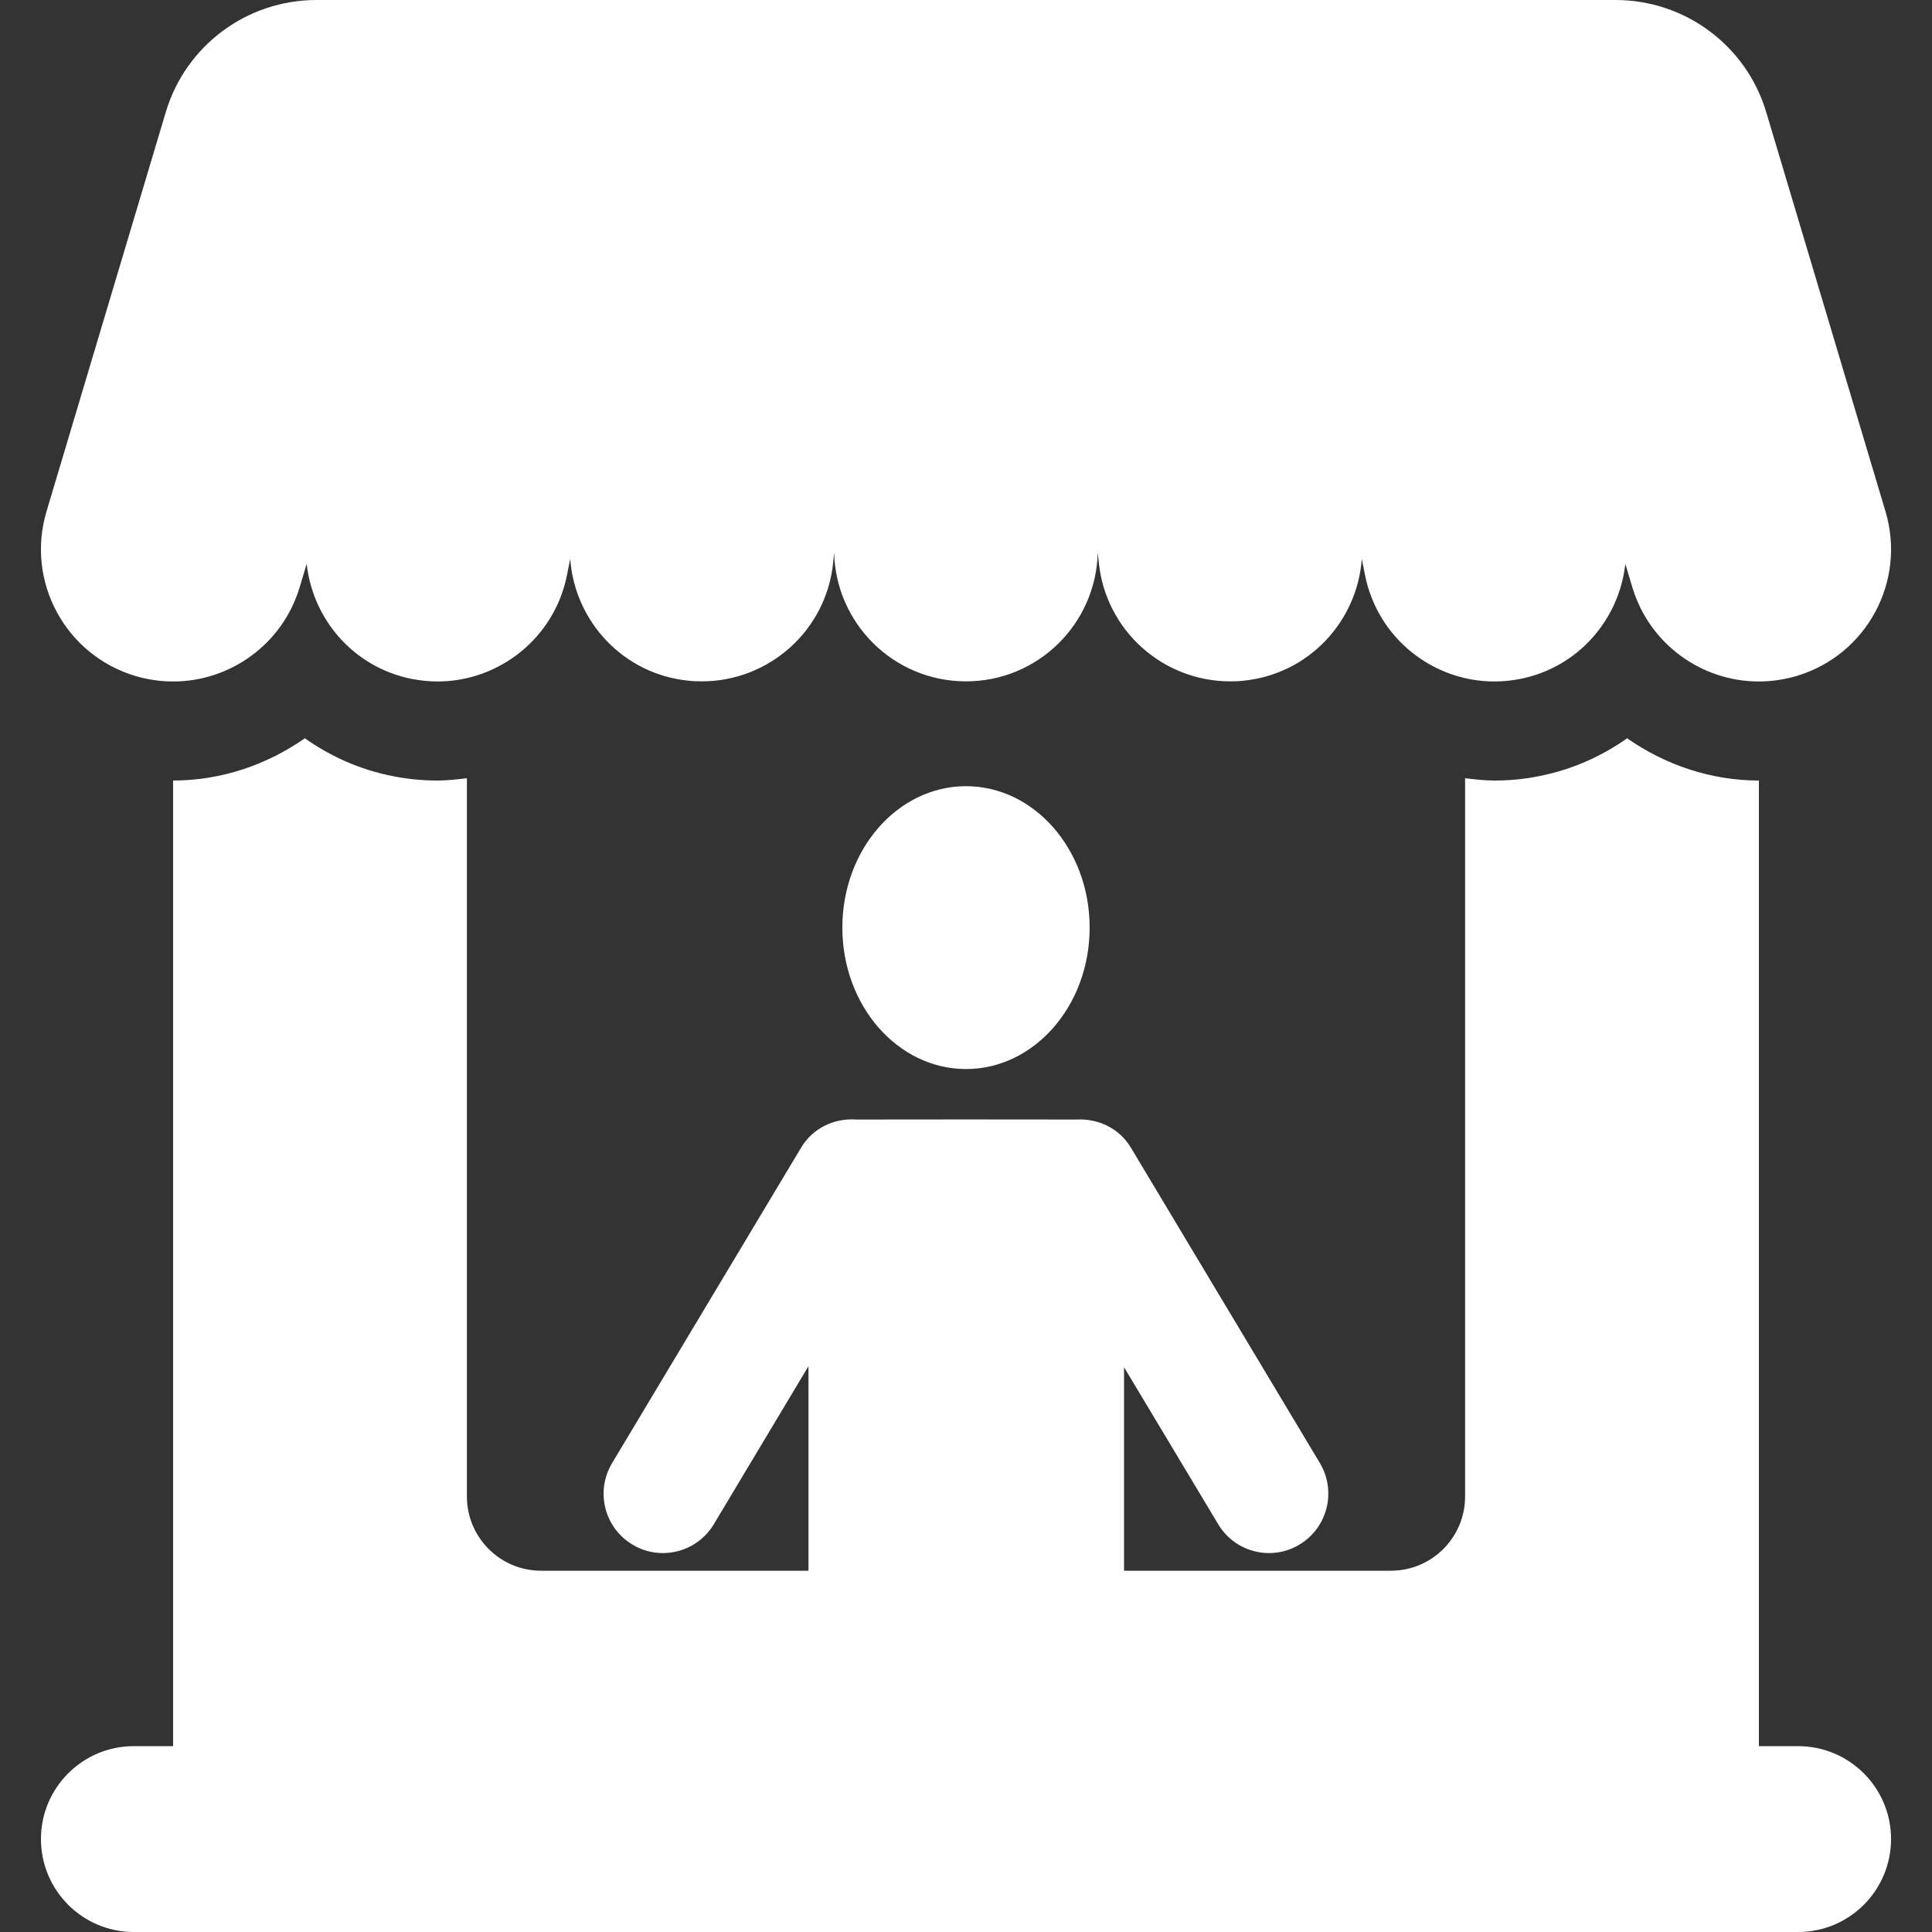 <svg width="15" height="15" viewBox="0 0 15 15" fill="none" xmlns="http://www.w3.org/2000/svg">
<rect x="0" y="0" width="15" height="15" fill="#333333" stroke="none"/>
<g clip-path="url(#clip0_108_8420)">
<path d="M13.96 13.557H13.656V6.06H13.656C13.282 6.06 12.928 5.938 12.633 5.732C12.435 5.872 12.206 5.975 11.954 6.025C11.838 6.049 11.72 6.06 11.603 6.06C11.526 6.06 11.45 6.051 11.375 6.042V11.618C11.375 11.937 11.117 12.195 10.799 12.195H8.727V10.615L9.458 11.834C9.544 11.978 9.696 12.058 9.853 12.058C9.933 12.058 10.015 12.037 10.089 11.992C10.307 11.861 10.378 11.579 10.248 11.36L8.78 8.91C8.689 8.758 8.524 8.683 8.358 8.692C8.347 8.691 6.658 8.691 6.647 8.692C6.48 8.68 6.312 8.756 6.22 8.91L4.752 11.36C4.621 11.579 4.692 11.861 4.91 11.992C4.984 12.037 5.066 12.058 5.147 12.058C5.303 12.058 5.456 11.978 5.542 11.834L6.277 10.607V12.195H4.201C3.883 12.195 3.625 11.937 3.625 11.618V6.042C3.55 6.051 3.474 6.06 3.397 6.06C3.281 6.06 3.163 6.049 3.045 6.025C2.793 5.975 2.565 5.872 2.367 5.732C2.072 5.938 1.718 6.06 1.344 6.06H1.344V13.557H1.039C0.641 13.557 0.318 13.88 0.318 14.278C0.318 14.677 0.641 15 1.039 15H13.961C14.359 15 14.682 14.677 14.682 14.278C14.682 13.88 14.359 13.557 13.96 13.557Z" fill="white"/>
<path d="M7.5 6.104C6.97 6.104 6.54 6.595 6.54 7.202C6.54 7.808 6.97 8.3 7.5 8.3C8.03 8.3 8.46 7.808 8.46 7.202C8.46 6.595 8.03 6.104 7.5 6.104Z" fill="white"/>
<path d="M1.05 5.248C1.148 5.277 1.247 5.291 1.345 5.291C1.786 5.291 2.194 5.003 2.327 4.558L2.381 4.378C2.429 4.81 2.746 5.181 3.196 5.271C3.263 5.284 3.331 5.291 3.397 5.291C3.876 5.291 4.305 4.953 4.402 4.465L4.427 4.339C4.463 4.828 4.842 5.235 5.346 5.285C5.381 5.289 5.415 5.29 5.449 5.29C5.97 5.29 6.416 4.896 6.469 4.366L6.476 4.29C6.49 4.845 6.942 5.29 7.5 5.29C8.058 5.29 8.509 4.845 8.523 4.29L8.531 4.366C8.584 4.896 9.03 5.29 9.551 5.29C9.585 5.29 9.619 5.289 9.654 5.285C10.158 5.235 10.537 4.828 10.573 4.339L10.598 4.465C10.695 4.953 11.123 5.291 11.603 5.291C11.669 5.291 11.737 5.284 11.804 5.271C12.254 5.181 12.571 4.81 12.619 4.378L12.673 4.558C12.806 5.003 13.214 5.291 13.655 5.291C13.753 5.291 13.851 5.277 13.95 5.248C14.493 5.085 14.801 4.514 14.639 3.971L13.713 0.871C13.559 0.354 13.083 0 12.543 0H2.457C1.917 0 1.441 0.354 1.287 0.871L0.361 3.971C0.199 4.514 0.507 5.085 1.05 5.248Z" fill="white"/>
</g>
<defs>
<clipPath id="clip0_108_8420">
<rect width="15" height="15" fill="white"/>
</clipPath>
</defs>
</svg>
